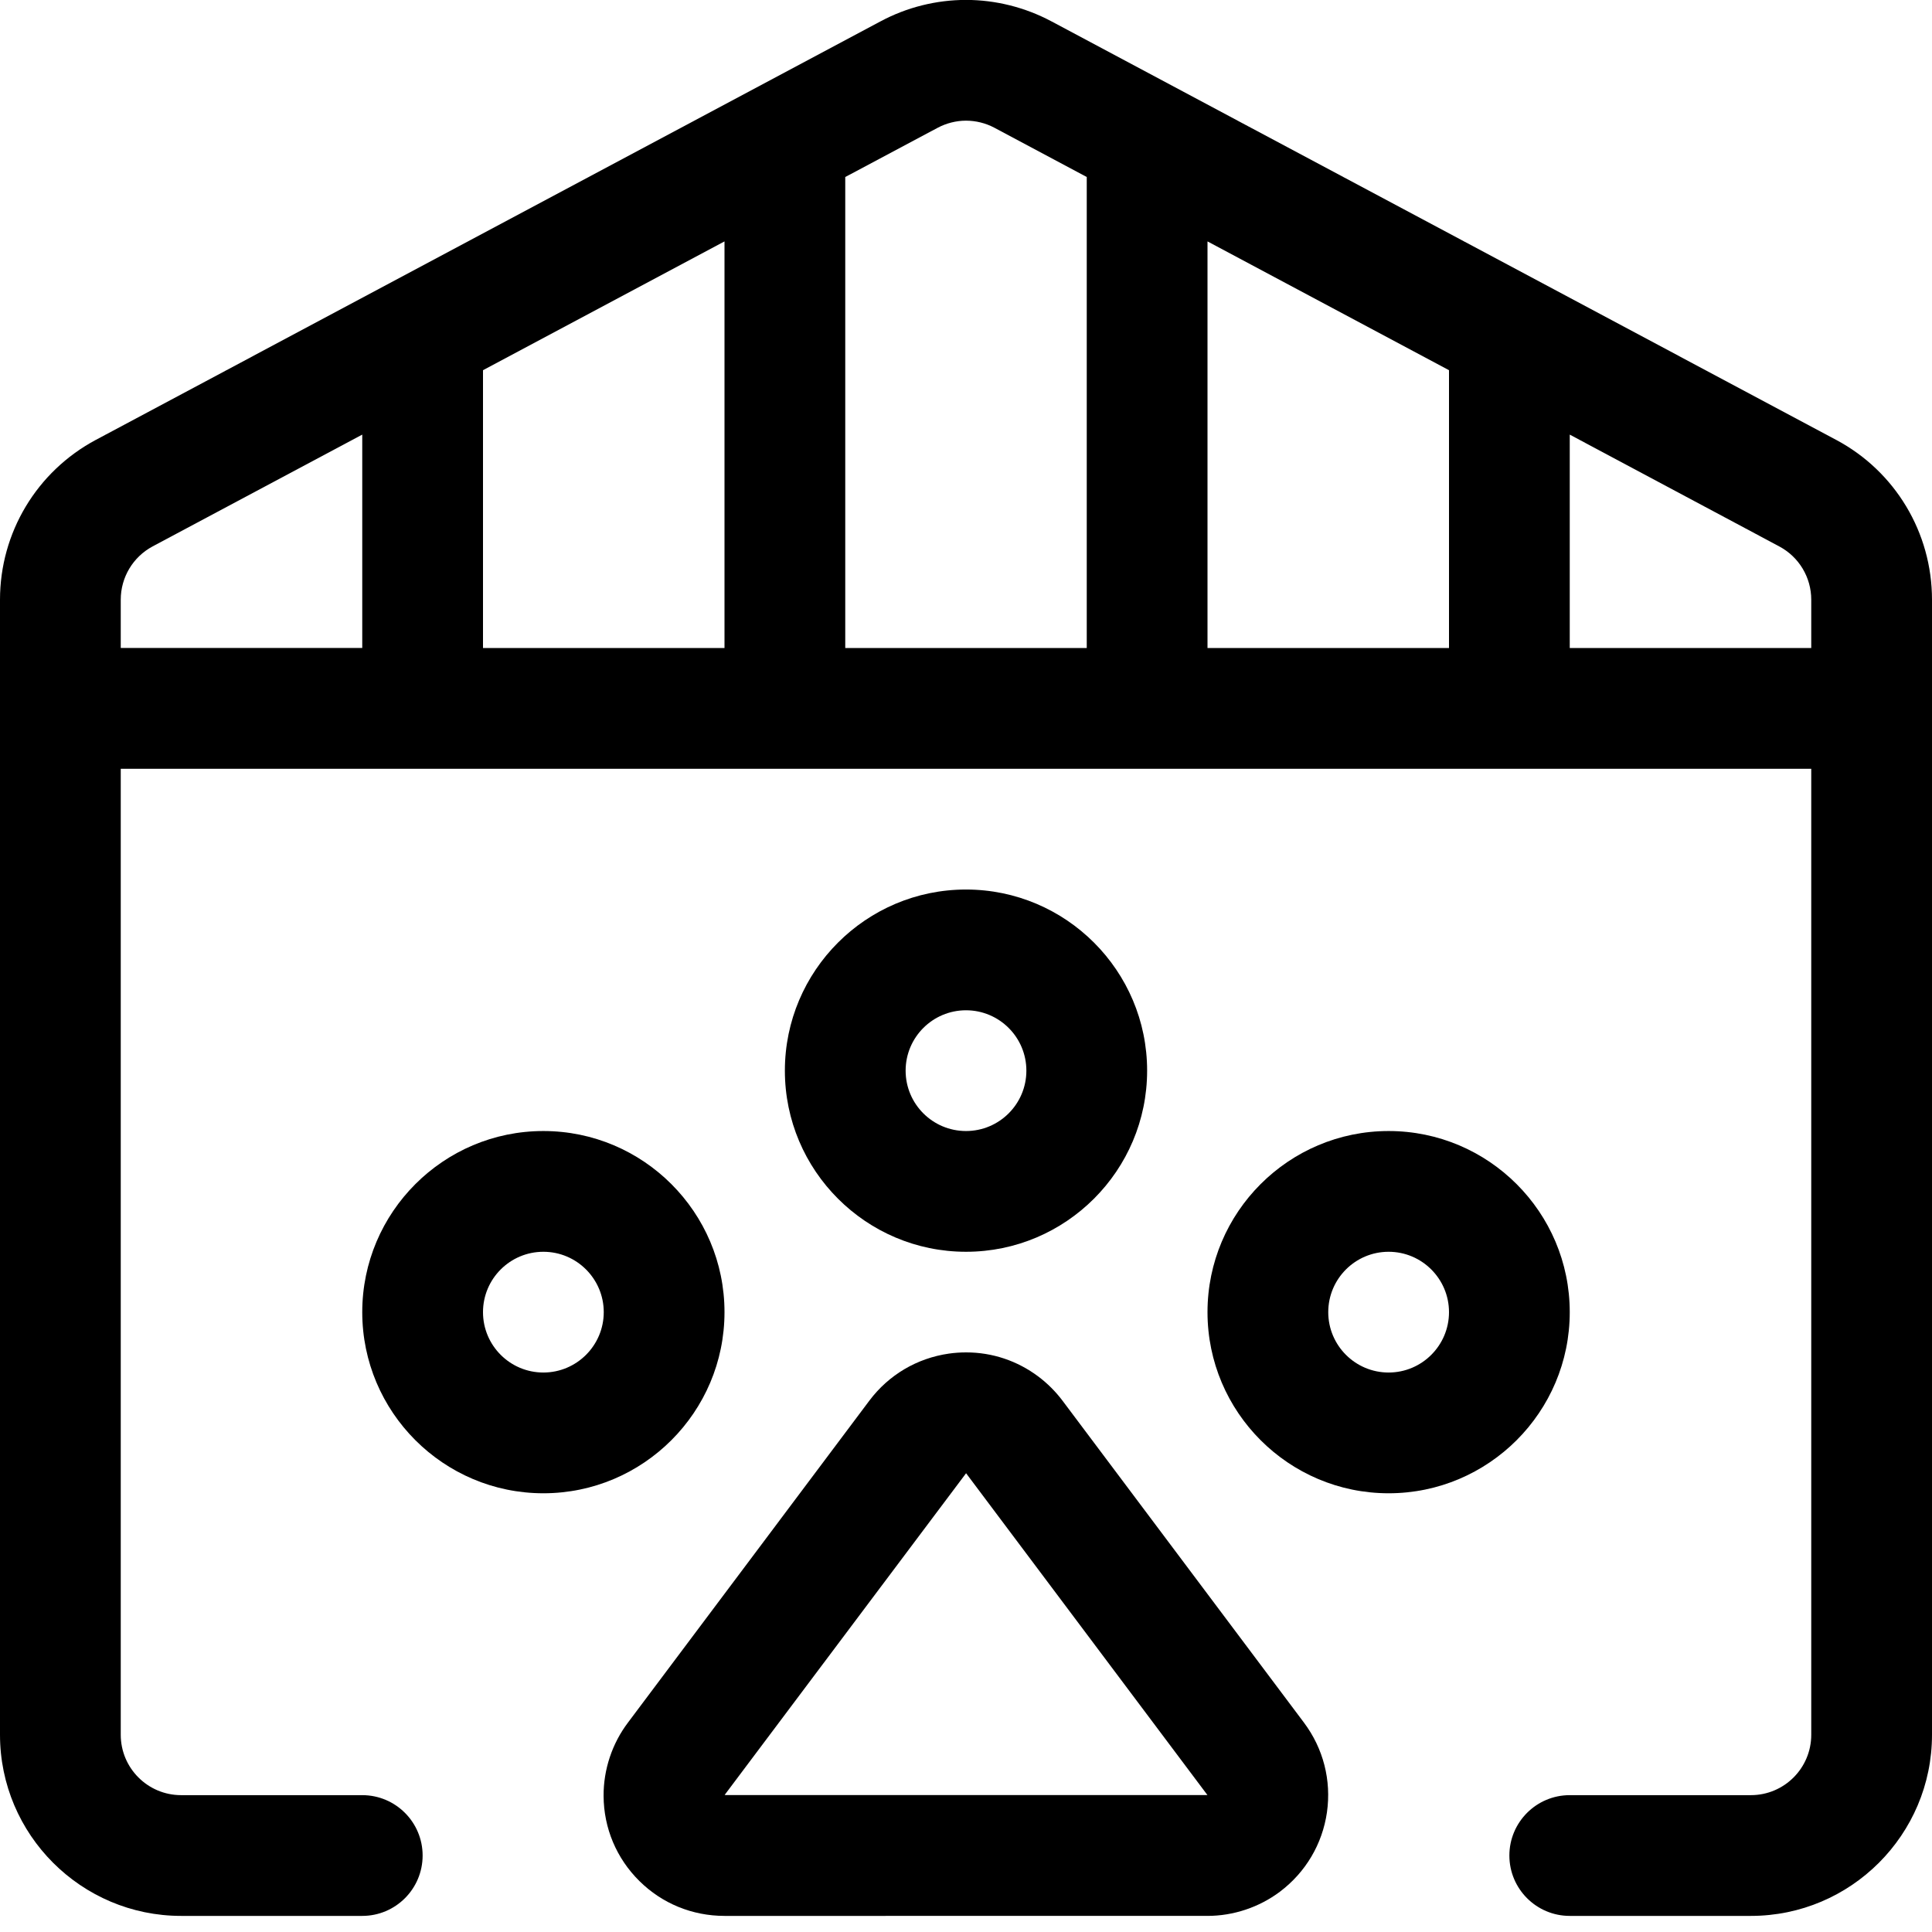 <?xml version="1.0" encoding="utf-8"?>
<!-- Generator: Adobe Illustrator 22.1.0, SVG Export Plug-In . SVG Version: 6.00 Build 0)  -->
<svg version="1.1" id="Regular" xmlns="http://www.w3.org/2000/svg" xmlns:xlink="http://www.w3.org/1999/xlink" x="0px" y="0px"
	 viewBox="0 0 24 24" style="enable-background:new 0 0 24 24;" xml:space="preserve">
<title>dog-house</title>
<g>
	<path d="M12,15.55c-1.241,0-2.25-1.009-2.25-2.25c0-1.241,1.009-2.25,2.25-2.25c1.241,0,2.25,1.009,2.25,2.25
		C14.25,14.54,13.241,15.55,12,15.55z M12,12.55c-0.414,0-0.75,0.336-0.75,0.75s0.336,0.75,0.75,0.75s0.75-0.336,0.75-0.75
		S12.414,12.55,12,12.55z"/>
	<path d="M6.75,18.55c-1.241,0-2.25-1.009-2.25-2.25s1.009-2.25,2.25-2.25S9,15.059,9,16.3S7.991,18.55,6.75,18.55z M6.75,15.55
		C6.336,15.55,6,15.886,6,16.3s0.336,0.75,0.75,0.75S7.5,16.713,7.5,16.3S7.164,15.55,6.75,15.55z"/>
	<path d="M17.25,18.55c-1.241,0-2.25-1.009-2.25-2.25s1.009-2.25,2.25-2.25s2.25,1.009,2.25,2.25S18.491,18.55,17.25,18.55z
		 M17.25,15.55c-0.414,0-0.75,0.336-0.75,0.75s0.336,0.75,0.75,0.75S18,16.713,18,16.3S17.664,15.55,17.25,15.55z"/>
	<path d="M9.001,23.8c-0.402,0-0.776-0.154-1.058-0.433C7.658,23.085,7.5,22.71,7.498,22.31c-0.002-0.327,0.106-0.652,0.304-0.913
		l2.997-3.997c0.241-0.321,0.592-0.528,0.988-0.585c0.071-0.01,0.143-0.015,0.215-0.015c0.325,0,0.635,0.104,0.897,0.3
		c0.114,0.086,0.215,0.187,0.3,0.3l3,4c0.24,0.321,0.341,0.716,0.285,1.112c-0.057,0.396-0.265,0.747-0.585,0.988
		c-0.259,0.194-0.578,0.3-0.9,0.3H9.001z M15,22.3l-2.999-3.999l-2.999,3.996c0.004,0,0.009,0.001,0.015,0.002H15z"/>
	<path d="M19.5,23.8c-0.414,0-0.75-0.336-0.75-0.75s0.336-0.75,0.75-0.75h2.25c0.414,0,0.75-0.336,0.75-0.75v-12h-21v12
		c0,0.414,0.336,0.75,0.75,0.75H4.5c0.414,0,0.75,0.336,0.75,0.75S4.914,23.8,4.5,23.8H2.25C1.009,23.8,0,22.79,0,21.55V7.45
		c0-0.833,0.456-1.593,1.191-1.986l9.75-5.2C11.266,0.09,11.633-0.001,12-0.001s0.734,0.092,1.059,0.265l9.75,5.2
		C23.544,5.856,24,6.617,24,7.45v14.1c0,1.241-1.009,2.25-2.25,2.25H19.5z M22.5,8.05v-0.6c0-0.278-0.152-0.531-0.397-0.662
		L19.5,5.399V8.05H22.5z M18,8.05V4.599l-3-1.6V8.05H18z M13.5,8.05V2.199l-1.147-0.612C12.244,1.529,12.122,1.499,12,1.499
		s-0.244,0.031-0.353,0.089L10.5,2.199V8.05H13.5z M9,8.05V2.999l-3,1.6V8.05H9z M4.5,8.05V5.399L1.897,6.787
		C1.652,6.918,1.5,7.172,1.5,7.449v0.6H4.5z"/>
</g>
</svg>

